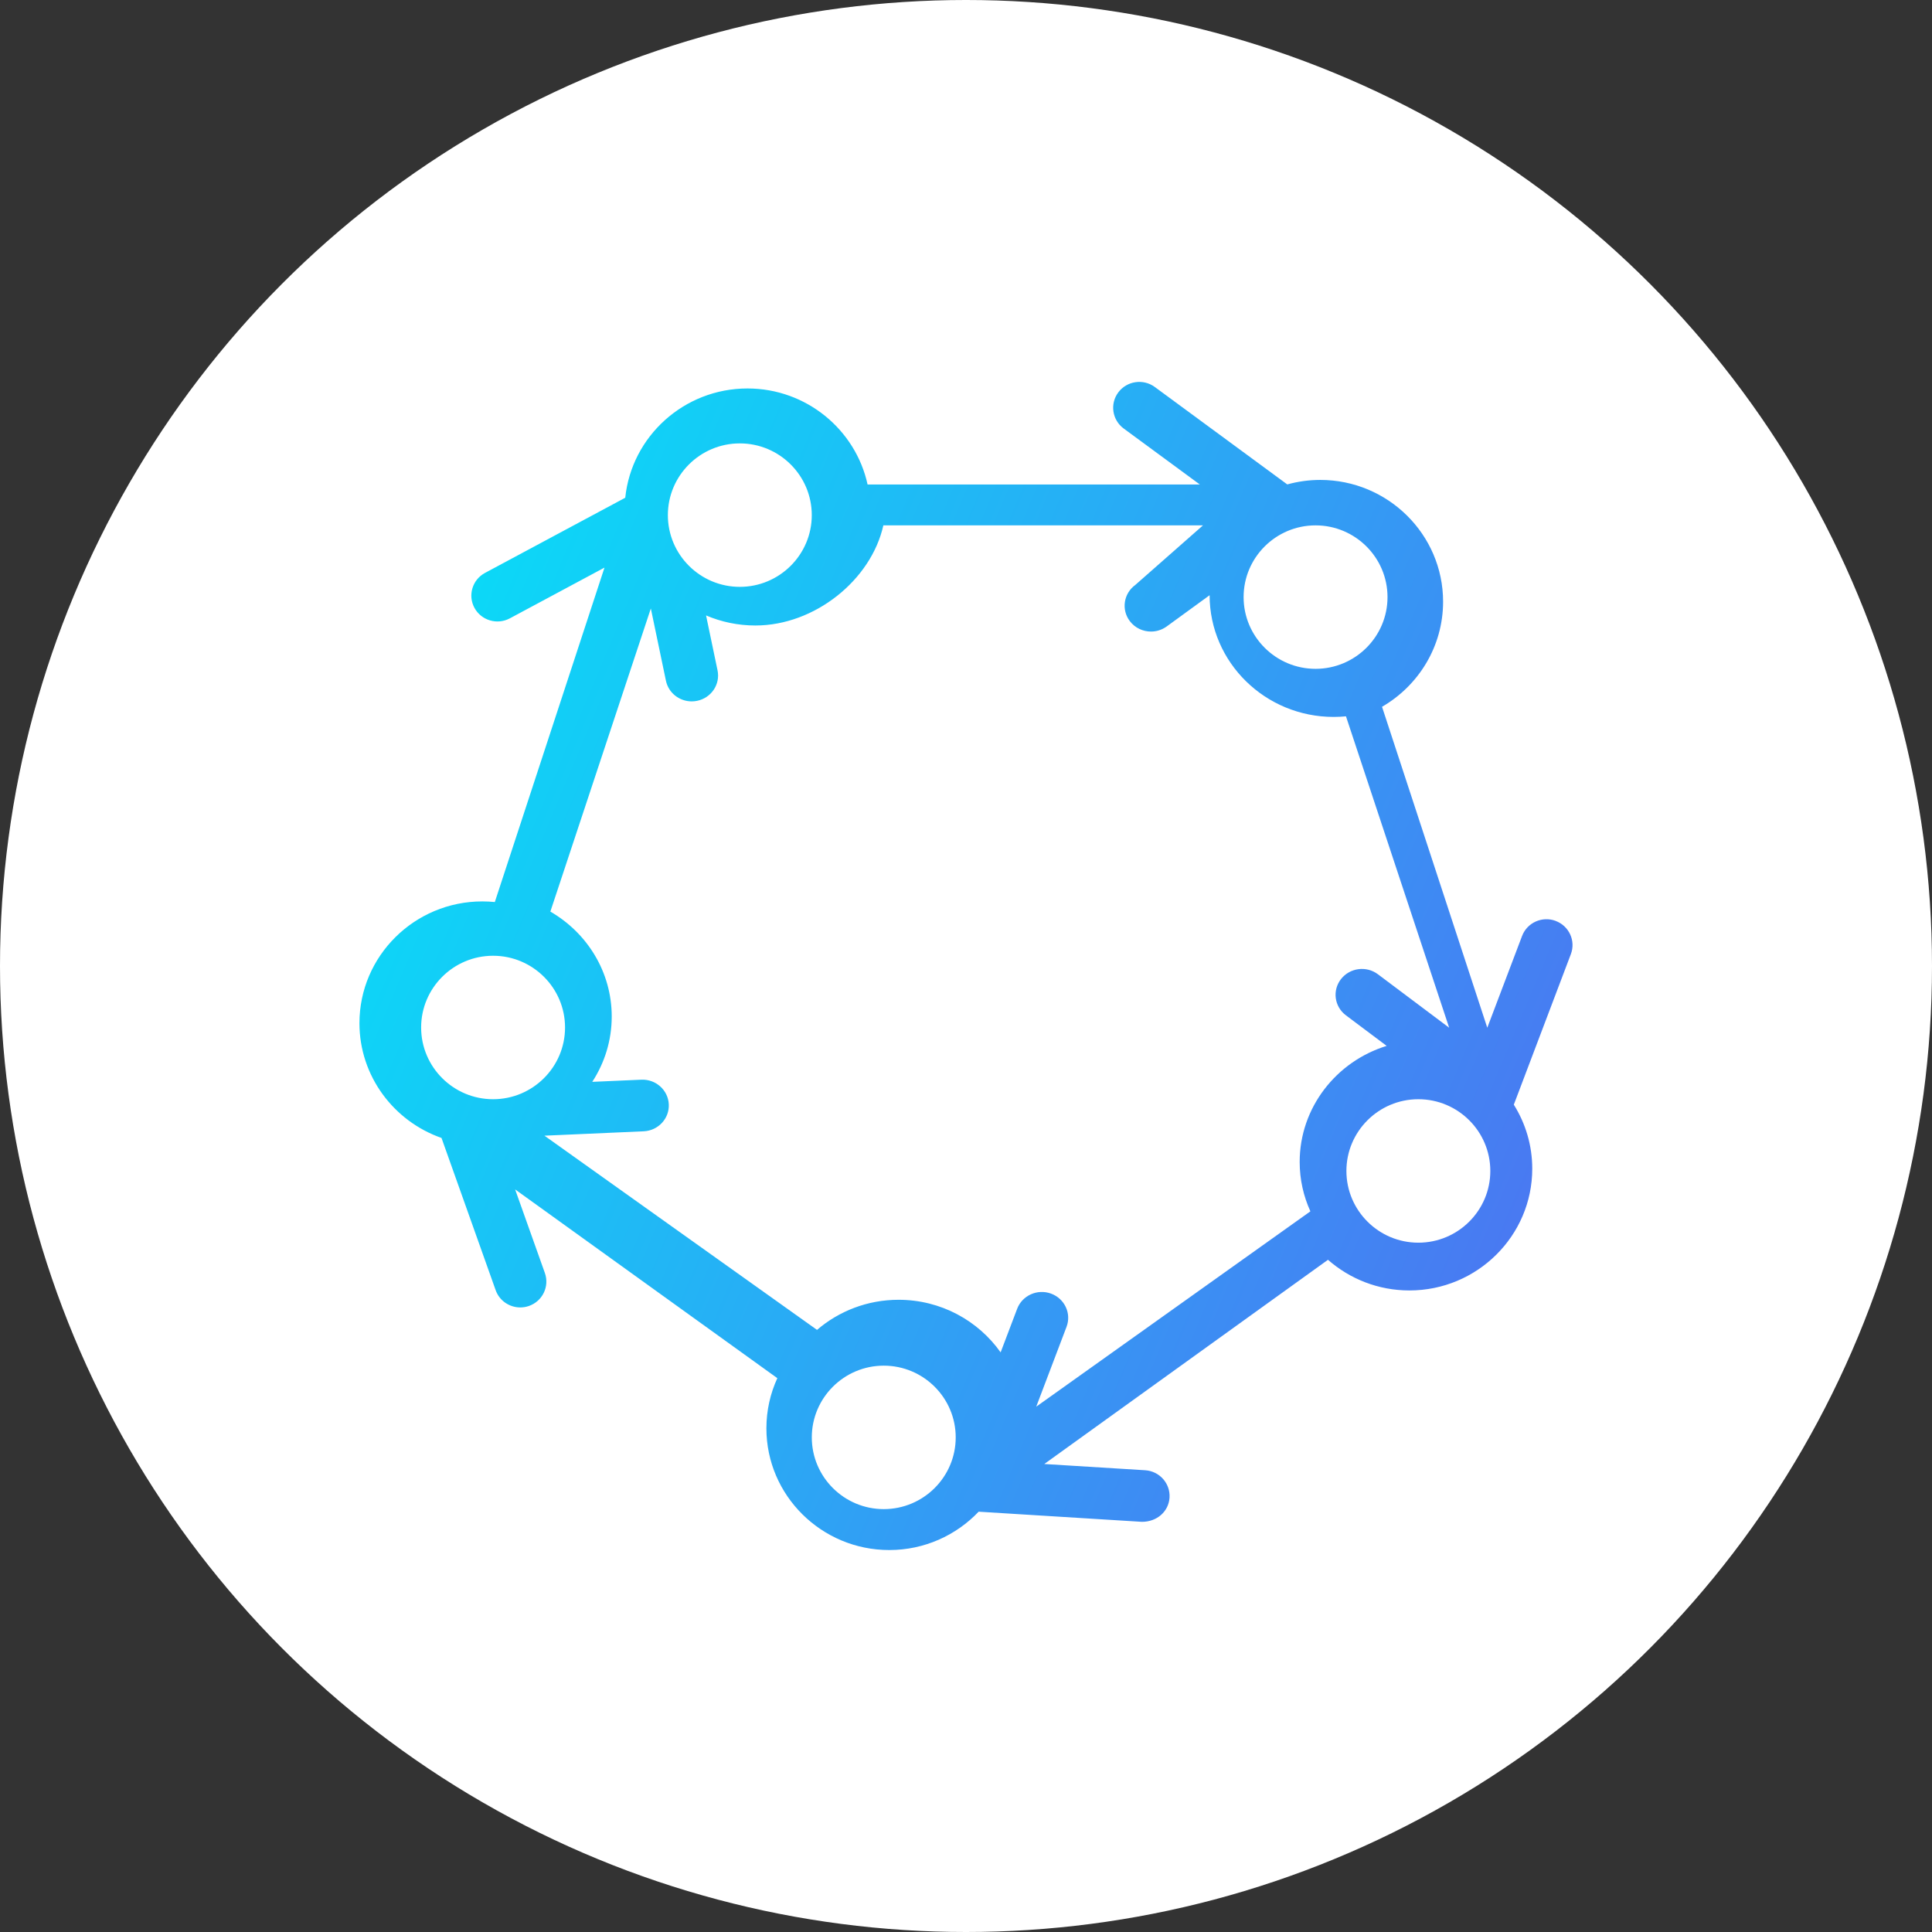 <svg height="86" viewBox="0 0 86 86" width="86" xmlns="http://www.w3.org/2000/svg" xmlns:xlink="http://www.w3.org/1999/xlink"><rect x="0" y="0" width="86" height="86" fill="#333333" stroke="none"/><linearGradient id="a" x1="0%" x2="149.461%" y1="0%" y2="71.875%"><stop offset="0" stop-color="#00eaf8"/><stop offset="1" stop-color="#6d42ef"/></linearGradient><g fill="none" fill-rule="evenodd"><circle cx="43" cy="43" fill="#fff" fill-rule="nonzero" r="43"/><path d="m69.247 40.992c-.601-.224-1.27.078-1.495.673l-1.548 4.083-4.685-14.286c1.624-.941 2.718-2.686 2.718-4.68 0-2.988-2.454-5.419-5.469-5.419-.508 0-1.0.071-1.467.2l-5.896-4.336c-.515-.379-1.242-.272-1.625.238-.382.51-.275 1.231.24 1.61l3.389 2.492h-14.79c-.532-2.44-2.726-4.275-5.346-4.275-2.827 0-5.16 2.136-5.441 4.864l-6.242 3.346c-.564.302-.774 1.001-.469 1.559s1.01.767 1.574.464l4.213-2.259-4.882 14.887c-.183-.018-.369-.028-.556-.028-3.016-0-5.47 2.431-5.47 5.419 0 2.357 1.528 4.367 3.653 5.11l2.411 6.777c.168.473.617.768 1.095.768.128 0 .259-.021.386-.066.605-.211.922-.868.709-1.468l-1.324-3.72 11.672 8.402c-.312.681-.487 1.436-.487 2.232 0 2.988 2.454 5.419 5.469 5.419 1.567 0 2.981-.657 3.979-1.707l7.265.451c.682.002 1.193-.467 1.232-1.076.04-.634-.446-1.18-1.086-1.22l-4.489-.278 12.628-9.09c.966.848 2.235 1.365 3.624 1.365 3.016 0 5.469-2.431 5.469-5.419 0-1.045-.301-2.022-.821-2.851l2.539-6.699c.226-.594-.078-1.258-.679-1.481zm-7.484-14.413c0 1.761-1.437 3.193-3.203 3.193-1.766 0-3.203-1.432-3.203-3.193s1.437-3.193 3.203-3.193c1.766 0 3.203 1.432 3.203 3.193zm-28.831-6.842c1.766 0 3.203 1.432 3.203 3.193 0 1.761-1.437 3.193-3.203 3.193s-3.203-1.432-3.203-3.193c0-1.761 1.437-3.193 3.203-3.193zm-3.961 7.348.672 3.217c.114.544.602.919 1.147.919.078 0 .157-.008.237-.024.634-.128 1.043-.735.913-1.357l-.511-2.445c.674.288 1.417.448 2.197.448 2.64 0 5.153-2.025 5.695-4.457h14.228l-3.014 2.653c-.52.379-.629 1.099-.243 1.609.23.304.584.465.942.465.243 0 .488-.074.698-.226l1.912-1.392c0 2.988 2.477 5.418 5.522 5.418.185 0 .368-.009.548-.027l4.593 13.861-3.171-2.379c-.514-.386-1.25-.29-1.644.215-.393.504-.296 1.226.219 1.612l1.814 1.361c-2.241.69-3.872 2.746-3.872 5.168 0 .782.171 1.525.477 2.197l-12.204 8.695 1.349-3.554c.226-.595-.083-1.257-.69-1.479-.607-.222-1.282.081-1.508.676l-.736 1.94c-.998-1.413-2.661-2.341-4.543-2.341-1.389 0-2.659.507-3.63 1.34l-12.133-8.645 4.416-.195c.647-.029 1.148-.566 1.119-1.2-.029-.634-.577-1.126-1.224-1.097l-2.183.096c.548-.841.867-1.838.867-2.908 0-1.988-1.099-3.729-2.732-4.67zm-7.022 15.459c1.766 0 3.203 1.432 3.203 3.193s-1.437 3.193-3.203 3.193-3.203-1.432-3.203-3.193 1.437-3.193 3.203-3.193zm17.39 24.632c-1.766 0-3.203-1.432-3.203-3.193 0-1.761 1.437-3.193 3.203-3.193 1.766 0 3.203 1.432 3.203 3.193 0 1.761-1.437 3.193-3.203 3.193zm23.797-11.86c-1.766 0-3.203-1.432-3.203-3.193 0-1.761 1.437-3.193 3.203-3.193s3.203 1.432 3.203 3.193c-0 1.761-1.437 3.193-3.203 3.193z" fill="url(#a)"/></g></svg>
